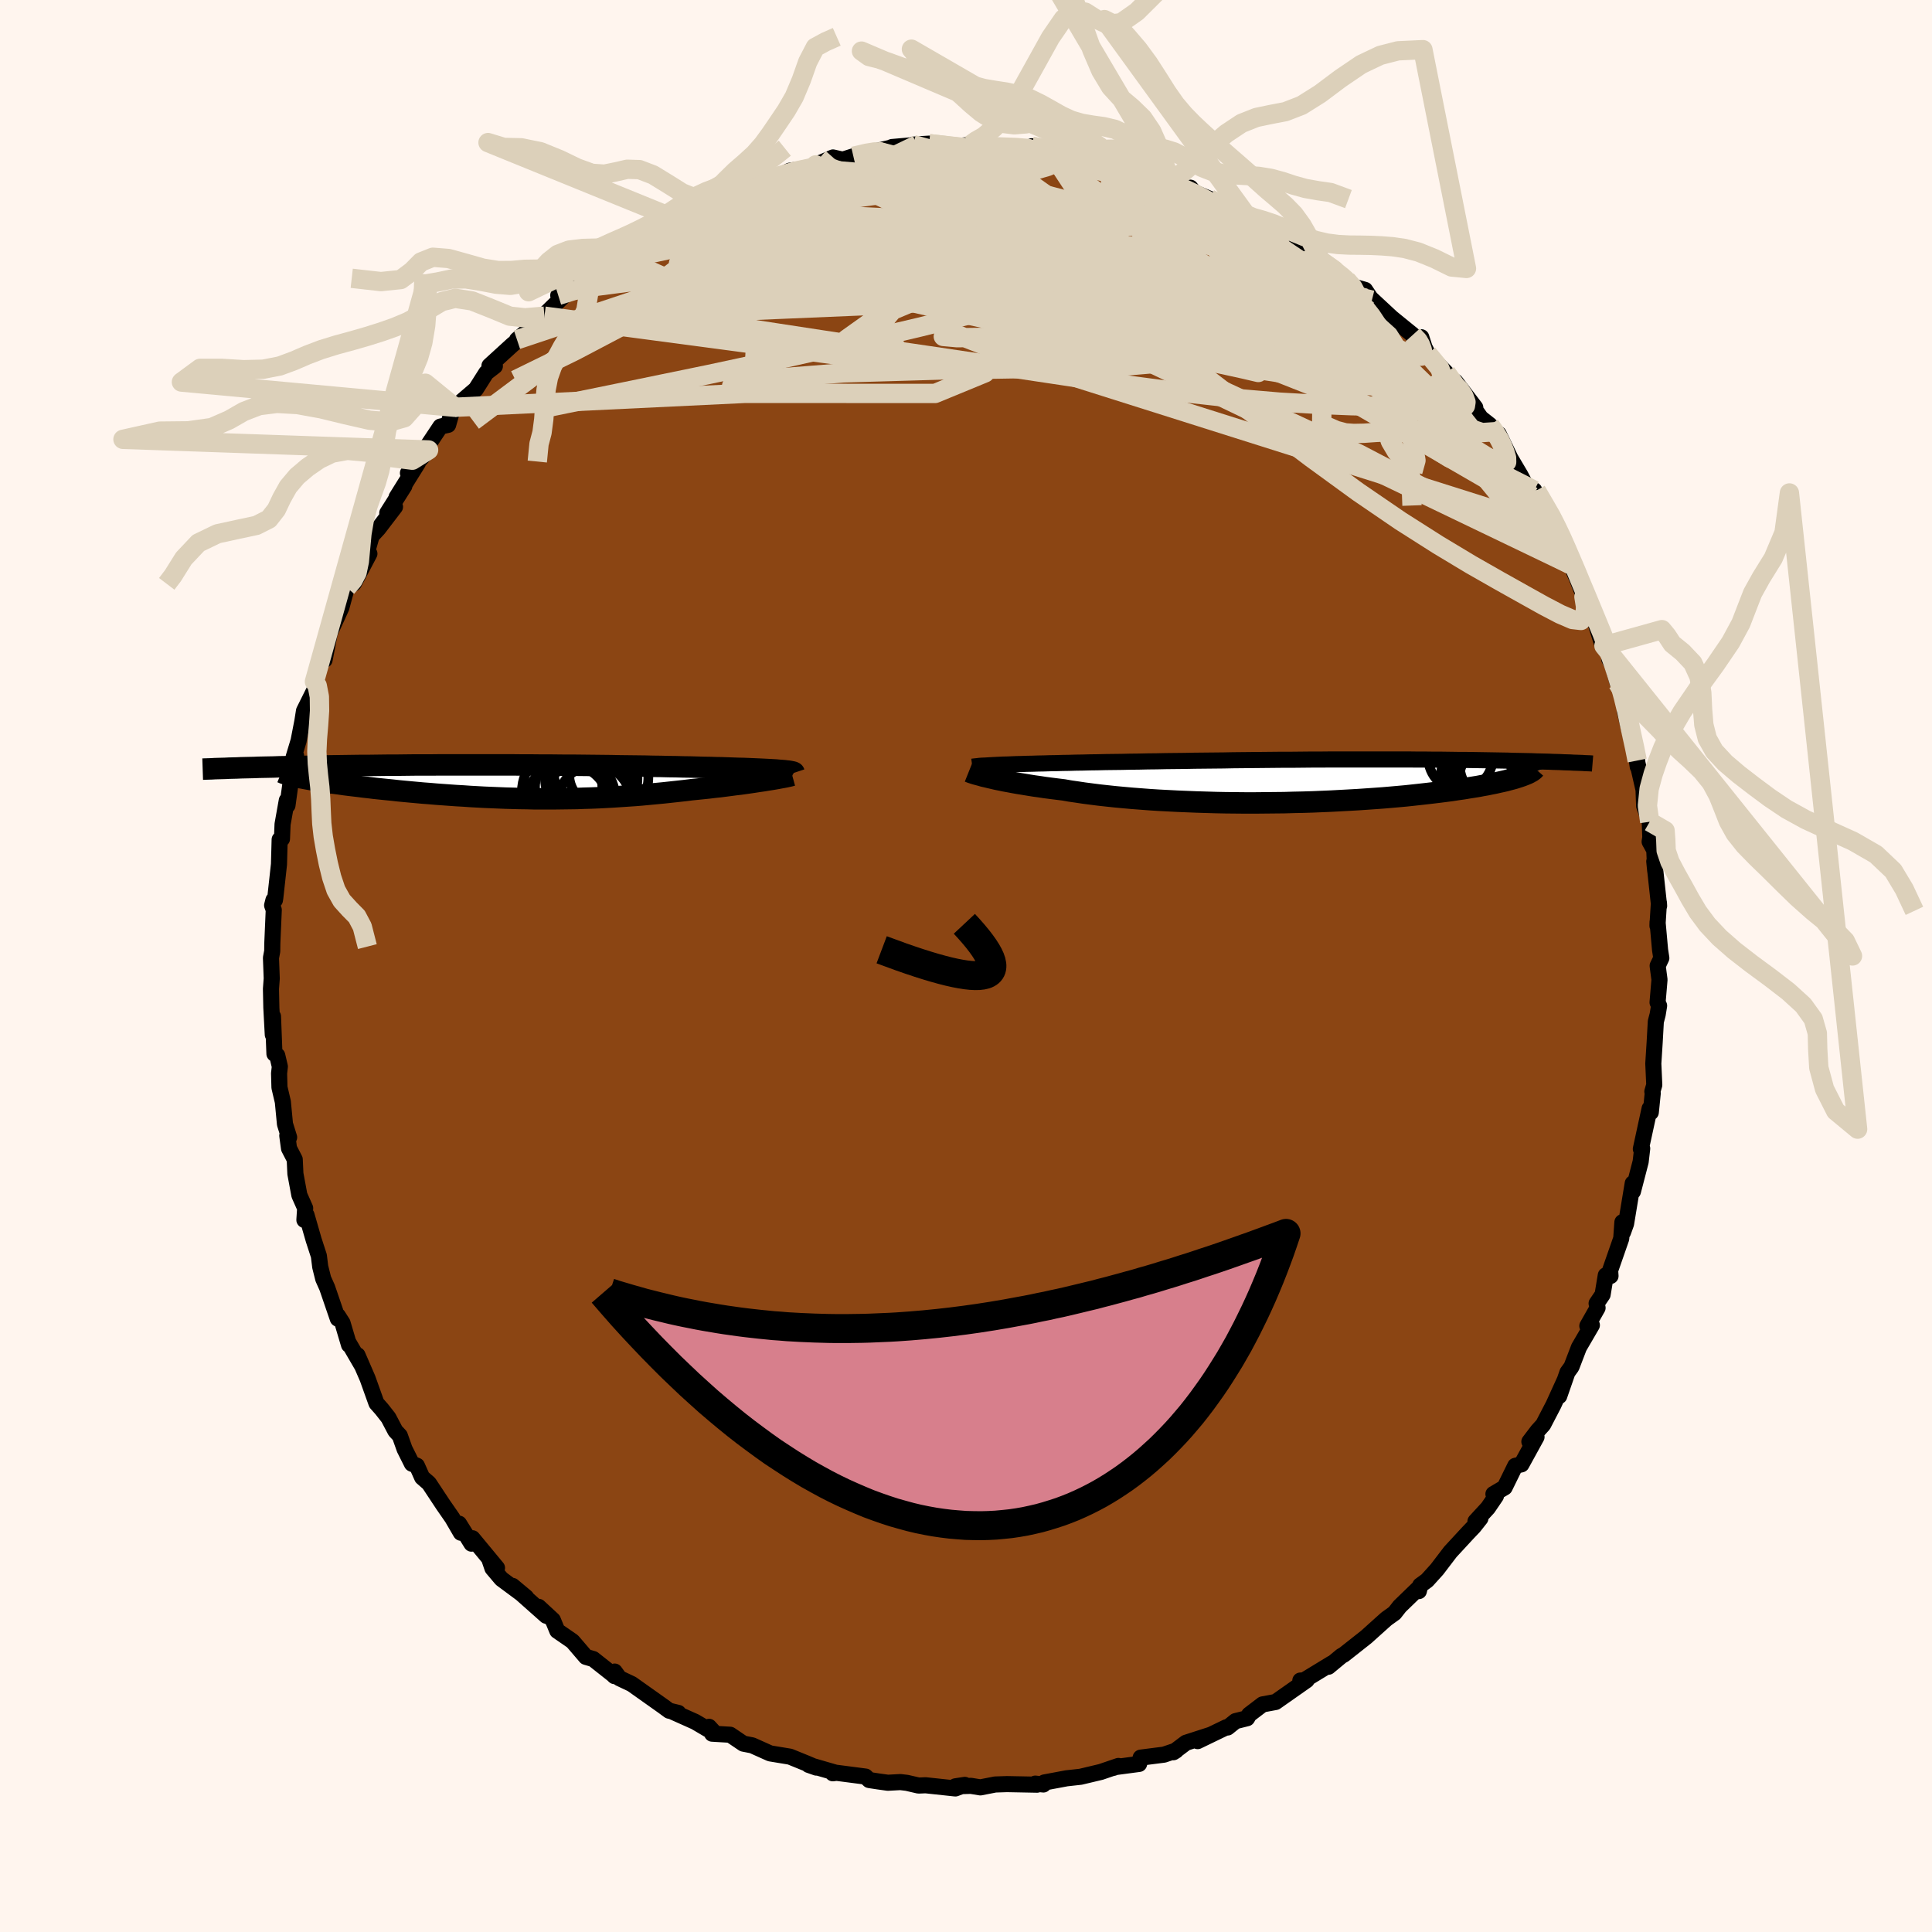 
  <svg viewBox="-100 -100 200 200" xmlns="http://www.w3.org/2000/svg" width="500" height="500" id="face-svg">
    <defs>
      <clipPath id="leftEyeClipPath">
        <polyline points="28.11,-1.17 27.79,-1.2 27.45,-1.22 27.08,-1.24 26.69,-1.26 26.28,-1.28 25.84,-1.3 25.38,-1.32 24.9,-1.34 24.4,-1.36 23.88,-1.37 23.33,-1.39 22.77,-1.41 22.19,-1.43 21.6,-1.44 20.99,-1.46 20.33,-1.47 19.64,-1.49 18.93,-1.51 18.2,-1.52 17.45,-1.54 16.67,-1.55 15.88,-1.57 15.06,-1.58 14.23,-1.6 13.38,-1.61 12.52,-1.62 11.64,-1.63 10.74,-1.65 9.84,-1.66 8.93,-1.67 8,-1.68 7.07,-1.69 6.13,-1.69 5.19,-1.7 4.24,-1.71 3.29,-1.71 2.34,-1.72 1.39,-1.72 0.44,-1.73 -0.51,-1.73 -1.45,-1.73 -2.39,-1.73 -3.32,-1.73 -4.25,-1.73 -5.17,-1.73 -6.08,-1.73 -6.98,-1.73 -7.87,-1.72 -8.75,-1.72 -9.61,-1.72 -10.47,-1.71 -11.3,-1.7 -12.13,-1.7 -12.94,-1.69 -13.73,-1.68 -14.51,-1.67 -15.27,-1.67 -16.02,-1.66 -16.75,-1.65 -17.46,-1.64 -18.16,-1.63 -18.83,-1.62 -19.49,-1.61 -20.14,-1.59 -20.76,-1.58 -21.38,-1.57 -21.97,-1.56 -22.56,-1.55 -23.12,-1.54 -23.68,-1.53 -24.22,-1.51 -24.74,-1.5 -25.25,-1.49 -25.75,-1.48 -26.23,-1.46 -26.7,-1.45 -27.15,-1.44 -27.59,-1.43 -28.02,-1.41 -21.48,-0.41 -21.19,-0.36 -20.88,-0.3 -20.55,-0.24 -20.21,-0.18 -19.85,-0.12 -19.47,-0.06 -19.08,0 -18.67,0.07 -18.24,0.13 -17.8,0.19 -17.35,0.25 -16.87,0.32 -16.39,0.38 -15.89,0.44 -15.38,0.5 -14.84,0.57 -14.3,0.63 -13.73,0.7 -13.15,0.76 -12.56,0.82 -11.95,0.88 -11.33,0.95 -10.7,1.01 -10.06,1.07 -9.4,1.13 -8.74,1.19 -8.07,1.24 -7.38,1.3 -6.69,1.35 -6,1.4 -5.29,1.45 -4.58,1.49 -3.87,1.54 -3.15,1.58 -2.42,1.62 -1.7,1.65 -0.97,1.68 -0.23,1.71 0.51,1.73 1.24,1.75 1.98,1.76 2.73,1.78 3.47,1.78 4.21,1.78 4.96,1.78 5.71,1.77 6.45,1.76 7.2,1.75 7.94,1.72 8.69,1.7 9.44,1.67 10.18,1.63 10.93,1.59 11.68,1.54 12.42,1.49 13.17,1.44 13.91,1.38 14.65,1.31 15.39,1.24 16.13,1.17 16.87,1.09 17.6,1.01 18.33,0.93 19.06,0.84 19.65,0.78 20.24,0.72 20.82,0.66 21.39,0.59 21.96,0.53 22.51,0.46 23.05,0.39 23.58,0.32 24.1,0.26 24.6,0.19 25.09,0.12 25.56,0.05 26.01,-0.02 26.44,-0.08 26.86,-0.15" />
      </clipPath>
      <clipPath id="rightEyeClipPath">
        <polyline points="-30.95,-1.69 -30.52,-1.71 -30.07,-1.72 -29.6,-1.74 -29.1,-1.76 -28.58,-1.77 -28.04,-1.79 -27.48,-1.8 -26.89,-1.82 -26.29,-1.83 -25.67,-1.85 -25.02,-1.86 -24.36,-1.88 -23.68,-1.89 -22.99,-1.91 -22.28,-1.92 -21.52,-1.94 -20.73,-1.95 -19.92,-1.97 -19.09,-1.98 -18.23,-1.99 -17.35,-2.01 -16.45,-2.02 -15.54,-2.04 -14.6,-2.05 -13.65,-2.07 -12.68,-2.08 -11.7,-2.09 -10.72,-2.11 -9.72,-2.12 -8.71,-2.13 -7.7,-2.14 -6.68,-2.16 -5.67,-2.17 -4.65,-2.18 -3.63,-2.19 -2.61,-2.2 -1.6,-2.21 -0.59,-2.21 0.41,-2.22 1.41,-2.23 2.39,-2.23 3.37,-2.24 4.33,-2.24 5.28,-2.24 6.21,-2.24 7.14,-2.24 8.04,-2.24 8.93,-2.24 9.8,-2.24 10.66,-2.24 11.5,-2.24 12.31,-2.23 13.11,-2.23 13.89,-2.22 14.65,-2.22 15.39,-2.21 16.11,-2.2 16.81,-2.19 17.49,-2.19 18.15,-2.18 18.79,-2.17 19.41,-2.16 20.01,-2.15 20.6,-2.14 21.16,-2.13 21.72,-2.12 22.25,-2.1 22.77,-2.09 23.28,-2.08 23.77,-2.07 24.24,-2.06 24.7,-2.04 25.15,-2.03 25.58,-2.02 26,-2.01 26.4,-1.99 26.79,-1.98 27.16,-1.97 27.53,-1.95 23.21,-0.54 22.98,-0.46 22.73,-0.38 22.45,-0.29 22.16,-0.21 21.85,-0.13 21.52,-0.04 21.17,0.04 20.8,0.12 20.41,0.21 20,0.29 19.57,0.38 19.11,0.46 18.64,0.55 18.14,0.63 17.63,0.71 17.09,0.8 16.52,0.88 15.94,0.97 15.33,1.05 14.7,1.13 14.04,1.21 13.36,1.29 12.65,1.37 11.92,1.45 11.17,1.53 10.4,1.6 9.6,1.67 8.78,1.74 7.94,1.8 7.08,1.86 6.2,1.92 5.3,1.97 4.38,2.02 3.45,2.07 2.5,2.11 1.54,2.15 0.57,2.18 -0.41,2.2 -1.41,2.23 -2.41,2.24 -3.42,2.25 -4.43,2.26 -5.44,2.26 -6.46,2.25 -7.47,2.24 -8.48,2.22 -9.49,2.19 -10.49,2.16 -11.49,2.12 -12.47,2.08 -13.44,2.03 -14.4,1.98 -15.34,1.92 -16.26,1.85 -17.17,1.78 -18.06,1.7 -18.92,1.62 -19.76,1.53 -20.58,1.44 -21.36,1.34 -22.13,1.24 -22.86,1.13 -23.56,1.03 -24.24,0.91 -24.89,0.83 -25.53,0.75 -26.15,0.67 -26.74,0.58 -27.32,0.5 -27.88,0.41 -28.42,0.32 -28.93,0.24 -29.43,0.15 -29.9,0.06 -30.35,-0.02 -30.78,-0.11 -31.18,-0.19 -31.56,-0.28 -31.91,-0.36" />
      </clipPath>
      <filter id="fuzzy">
        <feTurbulence id="turbulence" baseFrequency="0.05" numOctaves="3" type="noise" result="noise" />
        <feDisplacementMap in="SourceGraphic" in2="noise" scale="2" />
      </filter>
      <linearGradient id="rainbowGradient" x1="0%" y1="0%" x2="100%" y2="0%">
        <stop offset="0%" style="stop-color: rgb(220, 208, 186); stop-opacity: 1" />
        <stop offset="50%" style="stop-color: rgb(230, 230, 250); stop-opacity: 1" />
        <stop offset="100%" style="stop-color: rgb(255, 127, 80); stop-opacity: 1" />
      </linearGradient>
    </defs>
    <rect x="-100" y="-100" width="100%" height="100%" fill="rgb(255, 245, 238)" />
    <polyline id="faceContour" points="71.6,-0.02 71.79,1.42 71.59,3.77 71.75,4.11 71.6,5.03 71.41,5.75 71.29,7.9 71.15,10.1 71.25,12.31 71.05,13 71.09,13.18 70.89,15.15 70.77,14.75 70.42,16.36 69.86,18.94 70,18.89 69.84,20.26 69.04,23.34 69.02,22.5 68.33,26.68 68.01,27.57 67.95,26.52 67.83,28.21 66.68,31.51 66.72,32.09 66.23,32.02 65.9,34.02 65.28,34.93 65.38,35.39 64.32,37.26 64.79,37.18 63.45,39.48 62.68,41.49 62.26,42.07 61.41,44.52 61.97,42.89 60.82,45.42 59.75,47.48 59.18,48.11 58.32,49.24 59.06,48.75 57.5,51.59 56.86,51.74 55.76,53.98 54.6,54.66 54.86,54.87 54.03,56.09 52.74,57.49 53.25,57.18 52.57,58.04 51.95,58.69 50.14,60.65 48.76,62.46 47.73,63.6 47.02,64.12 46.88,64.71 46.8,64.45 44.9,66.29 44.36,66.98 43.55,67.56 43.42,67.67 41.44,69.45 39.11,71.29 38.87,71.42 37.52,72.54 37.93,72.19 37.86,72.2 34.89,74.01 34.61,73.97 35.27,73.93 32.05,76.19 30.7,76.44 29.31,77.5 29.1,77.87 27.9,78.17 27.08,78.83 26.94,78.81 23.98,80.24 25.31,79.59 22.77,80.41 21.47,81.39 21.74,81.22 20.5,81.64 18.08,81.95 17.92,82.6 15.44,82.93 15.26,83.01 15.78,82.81 15.19,83.01 13.96,83.43 11.86,83.93 10.41,84.09 8.11,84.52 8.01,84.73 7.17,84.64 7.36,84.75 4.24,84.69 3.02,84.73 1.49,85.03 0.51,84.87 -1.1,84.92 -0.12,84.77 -1.1,85.14 -4.18,84.81 -4.91,84.84 -6.12,84.56 -6.79,84.48 -8.09,84.55 -9.1,84.41 -10.02,84.27 -10.4,83.91 -13.4,83.52 -13.79,83.57 -13.53,83.5 -16.29,82.7 -15.49,82.98 -16.4,82.59 -18.22,81.85 -20.28,81.51 -22.13,80.68 -23.05,80.5 -23.45,80.23 -24.41,79.58 -26.28,79.47 -26.6,78.76 -25.95,79.47 -28.04,78.24 -30.32,77.22 -29.78,77.32 -30.73,77.09 -31.37,76.62 -34.6,74.33 -35.87,73.73 -36.37,73.04 -36.39,73.51 -36.54,73.36 -38.59,71.74 -39.35,71.52 -40.42,70.27 -40.74,69.9 -42.31,68.82 -42.77,67.7 -44.24,66.34 -43.46,67.26 -46.94,64.17 -45.54,65.34 -48.09,63.45 -49.02,62.35 -49.37,61.33 -48.55,62.31 -51.09,59.24 -51.19,59.8 -52.48,57.73 -52.29,58.67 -53.18,57.14 -54.13,55.77 -55.59,53.56 -56.3,52.94 -56.84,51.73 -57.36,51.52 -58.12,50 -58.61,48.62 -59.07,48.13 -59.79,46.76 -60.49,45.87 -61.03,45.26 -61.95,42.69 -62.99,40.29 -62.5,41.42 -63.91,39 -63.87,39.22 -64.54,36.96 -65.02,36.21 -65.03,36.51 -66.13,33.3 -66.54,32.38 -66.85,31.14 -66.99,30.01 -67.53,28.35 -68.27,25.78 -68.49,26.29 -68.41,25.07 -69.01,23.72 -69.42,21.51 -69.49,20.02 -70.08,18.88 -70.26,17.56 -70.07,17.74 -70.5,16.36 -70.72,14.06 -71.07,12.57 -71.11,11.12 -71.03,10.41 -71.3,9.26 -71.59,9.09 -71.74,5.22 -71.76,7.11 -71.91,4.31 -71.95,2.37 -71.87,1.29 -71.95,-0.84 -71.82,-1.53 -71.81,-2.33 -71.66,-5.81 -71.83,-6.28 -71.69,-6.83 -71.54,-6.82 -71.5,-7.07 -71.12,-10.53 -71.05,-13.09 -70.81,-13.16 -70.75,-14.67 -70.31,-17.14 -70.24,-16.63 -69.9,-19.1 -69.86,-20.46 -69.35,-21.76 -69.6,-21.63 -69.09,-23.32 -68.7,-25.33 -68.53,-26.41 -67.25,-28.98 -67.45,-29.48 -67.45,-29.44 -67.08,-30.87 -66.49,-31.79 -66.4,-31.69 -65.87,-34.46 -64.66,-37.11 -64.36,-38.22 -64.1,-39.18 -63.13,-40.27 -63.38,-39.6 -61.76,-42.68 -62.3,-41.81 -61.53,-44.52 -60.83,-45.28 -59.11,-47.53 -59.91,-46.89 -58.14,-49.69 -58.95,-48.52 -56.74,-52.06 -57.77,-51.03 -55.63,-53.42 -56.77,-52.3 -54.41,-55.84 -53.61,-56.02 -53.08,-57.88 -52.92,-57.84 -52.21,-58.45 -50.74,-59.71 -49.66,-61.41 -48.77,-62.1 -49.33,-62.14 -46.92,-64.34 -45.95,-65.1 -46.48,-64.83 -45.33,-65.8 -43.64,-67.27 -44.05,-67.01 -41.57,-69.43 -42.21,-69.42 -40.69,-70.09 -40.2,-70.41 -38.38,-71.41 -37.59,-72.93 -36.22,-73.26 -34.61,-74.59 -35.58,-74.22 -34.54,-74.88 -32.67,-75.72 -30.82,-76.59 -31.09,-76.38 -28.98,-77.69 -30.19,-77.39 -26.7,-78.94 -27.49,-78.56 -25.86,-79.61 -23.55,-80.43 -23.7,-80.2 -21.22,-81.32 -20.52,-81.61 -18.61,-81.91 -19.97,-81.48 -18.24,-82.33 -15.8,-82.68 -14.98,-82.94 -15.56,-82.93 -13.77,-83.7 -12.76,-83.47 -11.66,-83.82 -9.64,-84.33 -9.25,-84.37 -7.87,-84.69 -7.66,-84.78 -5.06,-85.01 -5.47,-85.03 -3.81,-85.13 -0.67,-84.81 -1.84,-84.77 0.48,-85.02 1.04,-84.81 1.14,-84.91 3.92,-84.82 2.7,-84.82 6.52,-84.63 6.82,-84.86 8.59,-84.56 9.52,-84.17 9.68,-84.42 10.31,-83.97 12.25,-83.79 14.19,-83.11 14.17,-83.27 14.63,-83.48 18.21,-82.09 18.7,-82.14 18.17,-82.32 21.18,-81.17 20.4,-81.67 22.75,-80.52 23.23,-80.57 23.62,-80.09 25.21,-79.42 26.14,-78.97 27.06,-78.56 28.97,-77.8 29.22,-77.38 31.42,-76.79 31.16,-76.38 32.37,-75.69 34.86,-74.18 34.03,-74.9 36.62,-73.45 36.44,-73.23 39.01,-71.39 38.12,-72.05 39.38,-71.03 40.07,-70.34 41.31,-69.99 42.02,-68.93 41.54,-69.45 44.06,-67.11 46.25,-65.33 46.48,-64.79 47.13,-65.09 47.47,-64.03 47.8,-63.38 49.71,-61.41 50.57,-60.09 50.67,-60.49 52.72,-57.81 52.41,-57.99 53.3,-56.73 54.24,-55.99 54.77,-55.31 55.92,-53.45 55.14,-55.08 56.35,-52.57 57.37,-50.85 58.53,-48.66 58.83,-49.24 58.52,-48.78 59.43,-47.18 60.64,-45.34 60.39,-45.72 61.53,-44 61.78,-42.95 62.64,-41.52 63.29,-40.01 64.11,-37.9 63.48,-39.64 64.65,-37.14 65.85,-33.35 66.04,-33.15 66.82,-31.72 66.59,-31.77 66.93,-31.15 67.45,-29.3 67.95,-28.7 68.5,-26.13 68.19,-26.39 69.45,-21.28 69.48,-21.27 69.54,-20.63 69.44,-21.3 70.14,-18.24 70.2,-16.56 70.78,-14.93 70.84,-13.31 70.77,-12.87 71.25,-12 71.35,-9.83 71.25,-10.83 71.75,-6.22 71.73,-6.55 71.58,-4.16 71.59,-4.55 71.85,-1.66 71.98,-0.82 71.6,-0.02 71.79,1.42" fill="rgb(139, 69, 19)" stroke="black" stroke-width="1.667" stroke-linejoin="round" filter="url(#fuzzy)" />
    <g transform="translate(34.35 -19.14)">
      <polyline id="rightCountour" points="-30.95,-1.69 -30.52,-1.71 -30.07,-1.72 -29.6,-1.74 -29.1,-1.76 -28.58,-1.77 -28.04,-1.79 -27.48,-1.8 -26.89,-1.82 -26.29,-1.83 -25.67,-1.85 -25.02,-1.86 -24.36,-1.88 -23.68,-1.89 -22.99,-1.91 -22.28,-1.92 -21.52,-1.94 -20.73,-1.95 -19.92,-1.97 -19.09,-1.98 -18.23,-1.99 -17.35,-2.01 -16.45,-2.02 -15.54,-2.04 -14.6,-2.05 -13.65,-2.07 -12.68,-2.08 -11.7,-2.09 -10.72,-2.11 -9.72,-2.12 -8.71,-2.13 -7.7,-2.14 -6.68,-2.16 -5.67,-2.17 -4.65,-2.18 -3.63,-2.19 -2.61,-2.2 -1.6,-2.21 -0.59,-2.21 0.41,-2.22 1.41,-2.23 2.39,-2.23 3.37,-2.24 4.33,-2.24 5.28,-2.24 6.21,-2.24 7.14,-2.24 8.04,-2.24 8.93,-2.24 9.8,-2.24 10.66,-2.24 11.5,-2.24 12.31,-2.23 13.11,-2.23 13.89,-2.22 14.65,-2.22 15.39,-2.21 16.11,-2.2 16.81,-2.19 17.49,-2.19 18.15,-2.18 18.79,-2.17 19.41,-2.16 20.01,-2.15 20.6,-2.14 21.16,-2.13 21.72,-2.12 22.25,-2.1 22.77,-2.09 23.28,-2.08 23.77,-2.07 24.24,-2.06 24.7,-2.04 25.15,-2.03 25.58,-2.02 26,-2.01 26.4,-1.99 26.79,-1.98 27.16,-1.97 27.53,-1.95 23.21,-0.54 22.98,-0.46 22.73,-0.38 22.45,-0.29 22.16,-0.21 21.85,-0.13 21.52,-0.04 21.17,0.04 20.8,0.12 20.41,0.21 20,0.29 19.57,0.38 19.11,0.46 18.64,0.55 18.14,0.63 17.63,0.71 17.09,0.8 16.52,0.88 15.94,0.97 15.33,1.05 14.7,1.13 14.04,1.21 13.36,1.29 12.65,1.37 11.92,1.45 11.17,1.53 10.4,1.6 9.6,1.67 8.78,1.74 7.94,1.8 7.08,1.86 6.2,1.92 5.3,1.97 4.38,2.02 3.45,2.07 2.5,2.11 1.54,2.15 0.57,2.18 -0.41,2.2 -1.41,2.23 -2.41,2.24 -3.42,2.25 -4.43,2.26 -5.44,2.26 -6.46,2.25 -7.47,2.24 -8.48,2.22 -9.49,2.19 -10.49,2.16 -11.49,2.12 -12.47,2.08 -13.44,2.03 -14.4,1.98 -15.34,1.92 -16.26,1.85 -17.17,1.78 -18.06,1.7 -18.92,1.62 -19.76,1.53 -20.58,1.44 -21.36,1.34 -22.13,1.24 -22.86,1.13 -23.56,1.03 -24.24,0.91 -24.89,0.83 -25.53,0.75 -26.15,0.67 -26.74,0.58 -27.32,0.5 -27.88,0.41 -28.42,0.32 -28.93,0.24 -29.43,0.15 -29.9,0.06 -30.35,-0.02 -30.78,-0.11 -31.18,-0.19 -31.56,-0.28 -31.91,-0.36" fill="white" stroke="white" stroke-width="0" stroke-linejoin="round" filter="url(#fuzzy)" />
    </g>
    <g transform="translate(-47.46 -19.09)">
      <polyline id="leftCountour" points="28.11,-1.17 27.79,-1.2 27.45,-1.22 27.08,-1.24 26.69,-1.26 26.28,-1.28 25.84,-1.3 25.38,-1.32 24.9,-1.34 24.4,-1.36 23.88,-1.37 23.33,-1.39 22.77,-1.41 22.19,-1.43 21.6,-1.44 20.99,-1.46 20.33,-1.47 19.64,-1.49 18.93,-1.51 18.2,-1.52 17.45,-1.54 16.67,-1.55 15.88,-1.57 15.06,-1.58 14.23,-1.6 13.38,-1.61 12.52,-1.62 11.64,-1.63 10.74,-1.65 9.84,-1.66 8.93,-1.67 8,-1.68 7.07,-1.69 6.13,-1.69 5.19,-1.7 4.24,-1.71 3.29,-1.71 2.34,-1.72 1.39,-1.72 0.44,-1.73 -0.51,-1.73 -1.45,-1.73 -2.39,-1.73 -3.32,-1.73 -4.25,-1.73 -5.17,-1.73 -6.08,-1.73 -6.98,-1.73 -7.87,-1.72 -8.75,-1.72 -9.61,-1.72 -10.47,-1.71 -11.3,-1.7 -12.13,-1.7 -12.94,-1.69 -13.73,-1.68 -14.51,-1.67 -15.27,-1.67 -16.02,-1.66 -16.75,-1.65 -17.46,-1.64 -18.16,-1.63 -18.83,-1.62 -19.49,-1.61 -20.14,-1.59 -20.76,-1.58 -21.38,-1.57 -21.97,-1.56 -22.56,-1.55 -23.12,-1.54 -23.68,-1.53 -24.22,-1.51 -24.74,-1.5 -25.25,-1.49 -25.75,-1.48 -26.23,-1.46 -26.7,-1.45 -27.15,-1.44 -27.59,-1.43 -28.02,-1.41 -21.48,-0.41 -21.19,-0.36 -20.88,-0.3 -20.55,-0.24 -20.21,-0.18 -19.85,-0.12 -19.47,-0.06 -19.08,0 -18.67,0.07 -18.24,0.13 -17.8,0.19 -17.35,0.25 -16.87,0.32 -16.39,0.38 -15.89,0.44 -15.38,0.5 -14.84,0.57 -14.3,0.63 -13.73,0.7 -13.15,0.76 -12.56,0.82 -11.95,0.88 -11.33,0.95 -10.7,1.01 -10.06,1.07 -9.4,1.13 -8.74,1.19 -8.07,1.24 -7.38,1.3 -6.69,1.35 -6,1.4 -5.29,1.45 -4.58,1.49 -3.87,1.54 -3.15,1.58 -2.42,1.62 -1.7,1.65 -0.97,1.68 -0.23,1.71 0.51,1.73 1.24,1.75 1.98,1.76 2.73,1.78 3.47,1.78 4.21,1.78 4.96,1.78 5.71,1.77 6.45,1.76 7.2,1.75 7.94,1.72 8.69,1.7 9.44,1.67 10.18,1.63 10.93,1.59 11.68,1.54 12.42,1.49 13.17,1.44 13.91,1.38 14.65,1.31 15.39,1.24 16.13,1.17 16.87,1.09 17.6,1.01 18.33,0.93 19.06,0.84 19.65,0.78 20.24,0.72 20.82,0.66 21.39,0.59 21.96,0.53 22.51,0.46 23.05,0.39 23.58,0.32 24.1,0.26 24.6,0.19 25.09,0.12 25.56,0.05 26.01,-0.02 26.44,-0.08 26.86,-0.15" fill="white" stroke="white" stroke-width="0" stroke-linejoin="round" filter="url(#fuzzy)" />
    </g>
    <g transform="translate(34.35 -19.14)">
      <polyline id="rightUpper" points="-33.69,-1.49 -33.55,-1.51 -33.37,-1.53 -33.17,-1.55 -32.93,-1.58 -32.67,-1.6 -32.38,-1.61 -32.06,-1.63 -31.72,-1.65 -31.34,-1.67 -30.95,-1.69 -30.52,-1.71 -30.07,-1.72 -29.6,-1.74 -29.1,-1.76 -28.58,-1.77 -28.04,-1.79 -27.48,-1.8 -26.89,-1.82 -26.29,-1.83 -25.67,-1.85 -25.02,-1.86 -24.36,-1.88 -23.68,-1.89 -22.99,-1.91 -22.28,-1.92 -21.52,-1.94 -20.73,-1.95 -19.92,-1.97 -19.09,-1.98 -18.23,-1.99 -17.35,-2.01 -16.45,-2.02 -15.54,-2.04 -14.6,-2.05 -13.65,-2.07 -12.68,-2.08 -11.7,-2.09 -10.72,-2.11 -9.72,-2.12 -8.71,-2.13 -7.7,-2.14 -6.68,-2.16 -5.67,-2.17 -4.65,-2.18 -3.63,-2.19 -2.61,-2.2 -1.6,-2.21 -0.59,-2.21 0.41,-2.22 1.41,-2.23 2.39,-2.23 3.37,-2.24 4.33,-2.24 5.28,-2.24 6.21,-2.24 7.14,-2.24 8.04,-2.24 8.93,-2.24 9.8,-2.24 10.66,-2.24 11.5,-2.24 12.31,-2.23 13.11,-2.23 13.89,-2.22 14.65,-2.22 15.39,-2.21 16.11,-2.2 16.81,-2.19 17.49,-2.19 18.15,-2.18 18.79,-2.17 19.41,-2.16 20.01,-2.15 20.6,-2.14 21.16,-2.13 21.72,-2.12 22.25,-2.1 22.77,-2.09 23.28,-2.08 23.77,-2.07 24.24,-2.06 24.7,-2.04 25.15,-2.03 25.58,-2.02 26,-2.01 26.4,-1.99 26.79,-1.98 27.16,-1.97 27.53,-1.95 27.88,-1.94 28.22,-1.93 28.54,-1.91 28.86,-1.9 29.16,-1.89 29.45,-1.88 29.73,-1.86 30,-1.85 30.26,-1.84 30.51,-1.82" fill="none" stroke="black" stroke-width="1.667" stroke-linejoin="round" filter="url(#fuzzy)" />
      <polyline id="rightLower" points="-34.06,-0.98 -33.96,-0.94 -33.84,-0.89 -33.69,-0.84 -33.51,-0.78 -33.31,-0.72 -33.08,-0.66 -32.82,-0.59 -32.55,-0.51 -32.24,-0.44 -31.91,-0.36 -31.56,-0.28 -31.18,-0.19 -30.78,-0.11 -30.35,-0.02 -29.9,0.06 -29.43,0.15 -28.93,0.24 -28.42,0.32 -27.88,0.41 -27.32,0.5 -26.74,0.58 -26.15,0.67 -25.53,0.75 -24.89,0.83 -24.24,0.91 -23.56,1.03 -22.86,1.13 -22.13,1.24 -21.36,1.34 -20.58,1.44 -19.76,1.53 -18.92,1.62 -18.06,1.7 -17.17,1.78 -16.26,1.85 -15.34,1.92 -14.4,1.98 -13.44,2.03 -12.47,2.08 -11.49,2.12 -10.49,2.16 -9.49,2.19 -8.48,2.22 -7.47,2.24 -6.46,2.25 -5.44,2.26 -4.43,2.26 -3.42,2.25 -2.41,2.24 -1.41,2.23 -0.41,2.2 0.57,2.18 1.54,2.15 2.5,2.11 3.45,2.07 4.38,2.02 5.3,1.97 6.2,1.92 7.08,1.86 7.94,1.8 8.78,1.74 9.6,1.67 10.4,1.6 11.17,1.53 11.92,1.45 12.65,1.37 13.36,1.29 14.04,1.21 14.7,1.13 15.33,1.05 15.94,0.97 16.52,0.88 17.09,0.8 17.63,0.71 18.14,0.63 18.64,0.55 19.11,0.46 19.57,0.38 20,0.29 20.41,0.21 20.8,0.12 21.17,0.04 21.52,-0.04 21.85,-0.13 22.16,-0.21 22.45,-0.29 22.73,-0.38 22.98,-0.46 23.21,-0.54 23.42,-0.62 23.62,-0.7 23.79,-0.77 23.95,-0.85 24.09,-0.93 24.22,-1 24.33,-1.08 24.42,-1.15 24.49,-1.22 24.56,-1.3" fill="none" stroke="black" stroke-width="2.222" stroke-linejoin="round" filter="url(#fuzzy)" />
      <circle r="3.346" cx="20.122" cy="-1.56" stroke="black" fill="none" stroke-width="1.0" filter="url(#fuzzy)" clip-path="url(#rightEyeClipPath)" /><circle r="4.28" cx="19.677" cy="-2.355" stroke="black" fill="none" stroke-width="1.0" filter="url(#fuzzy)" clip-path="url(#rightEyeClipPath)" /><circle r="3.94" cx="19.817" cy="-2.725" stroke="black" fill="none" stroke-width="1.0" filter="url(#fuzzy)" clip-path="url(#rightEyeClipPath)" /><circle r="4.038" cx="19.937" cy="0.655" stroke="black" fill="none" stroke-width="1.0" filter="url(#fuzzy)" clip-path="url(#rightEyeClipPath)" /><circle r="4.24" cx="19.402" cy="-0.455" stroke="black" fill="none" stroke-width="1.0" filter="url(#fuzzy)" clip-path="url(#rightEyeClipPath)" /><circle r="3.726" cx="18.512" cy="-0.395" stroke="black" fill="none" stroke-width="1.0" filter="url(#fuzzy)" clip-path="url(#rightEyeClipPath)" /><circle r="3.336" cx="16.842" cy="-2.415" stroke="black" fill="none" stroke-width="1.0" filter="url(#fuzzy)" clip-path="url(#rightEyeClipPath)" /><circle r="3.092" cx="19.432" cy="-0.81" stroke="black" fill="none" stroke-width="1.0" filter="url(#fuzzy)" clip-path="url(#rightEyeClipPath)" /><circle r="4.934" cx="20.087" cy="-0.97" stroke="black" fill="none" stroke-width="1.0" filter="url(#fuzzy)" clip-path="url(#rightEyeClipPath)" /><circle r="3.138" cx="19.882" cy="-0.42" stroke="black" fill="none" stroke-width="1.0" filter="url(#fuzzy)" clip-path="url(#rightEyeClipPath)" />
      </g>
    <g transform="translate(-47.46 -19.09)">
      <polyline id="leftUpper" points="29.67,-0.91 29.66,-0.94 29.61,-0.97 29.53,-1 29.41,-1.02 29.27,-1.05 29.09,-1.08 28.89,-1.1 28.66,-1.13 28.4,-1.15 28.11,-1.17 27.79,-1.2 27.45,-1.22 27.08,-1.24 26.69,-1.26 26.28,-1.28 25.84,-1.3 25.38,-1.32 24.9,-1.34 24.4,-1.36 23.88,-1.37 23.33,-1.39 22.77,-1.41 22.19,-1.43 21.6,-1.44 20.99,-1.46 20.33,-1.47 19.64,-1.49 18.93,-1.51 18.2,-1.52 17.45,-1.54 16.67,-1.55 15.88,-1.57 15.06,-1.58 14.23,-1.6 13.38,-1.61 12.52,-1.62 11.64,-1.63 10.74,-1.65 9.84,-1.66 8.93,-1.67 8,-1.68 7.07,-1.69 6.13,-1.69 5.19,-1.7 4.24,-1.71 3.29,-1.71 2.34,-1.72 1.39,-1.72 0.44,-1.73 -0.51,-1.73 -1.45,-1.73 -2.39,-1.73 -3.32,-1.73 -4.25,-1.73 -5.17,-1.73 -6.08,-1.73 -6.98,-1.73 -7.87,-1.72 -8.75,-1.72 -9.61,-1.72 -10.47,-1.71 -11.3,-1.7 -12.13,-1.7 -12.94,-1.69 -13.73,-1.68 -14.51,-1.67 -15.27,-1.67 -16.02,-1.66 -16.75,-1.65 -17.46,-1.64 -18.16,-1.63 -18.83,-1.62 -19.49,-1.61 -20.14,-1.59 -20.76,-1.58 -21.38,-1.57 -21.97,-1.56 -22.56,-1.55 -23.12,-1.54 -23.68,-1.53 -24.22,-1.51 -24.74,-1.5 -25.25,-1.49 -25.75,-1.48 -26.23,-1.46 -26.7,-1.45 -27.15,-1.44 -27.59,-1.43 -28.02,-1.41 -28.43,-1.4 -28.83,-1.39 -29.22,-1.37 -29.59,-1.36 -29.95,-1.35 -30.3,-1.34 -30.63,-1.32 -30.95,-1.31 -31.26,-1.3 -31.56,-1.29" fill="none" stroke="black" stroke-width="2.222" stroke-linejoin="round" filter="url(#fuzzy)" />
      <polyline id="leftLower" points="29.47,-0.65 29.36,-0.62 29.21,-0.58 29.03,-0.54 28.81,-0.49 28.55,-0.44 28.27,-0.39 27.95,-0.33 27.61,-0.27 27.25,-0.21 26.86,-0.15 26.44,-0.08 26.01,-0.02 25.56,0.05 25.09,0.12 24.6,0.19 24.1,0.26 23.58,0.32 23.05,0.39 22.51,0.46 21.96,0.53 21.39,0.59 20.82,0.66 20.24,0.72 19.65,0.78 19.06,0.84 18.33,0.93 17.6,1.01 16.87,1.09 16.13,1.17 15.39,1.24 14.65,1.31 13.91,1.38 13.17,1.44 12.42,1.49 11.68,1.54 10.93,1.59 10.18,1.63 9.44,1.67 8.69,1.7 7.94,1.72 7.2,1.75 6.45,1.76 5.71,1.77 4.96,1.78 4.21,1.78 3.47,1.78 2.73,1.78 1.98,1.76 1.24,1.75 0.51,1.73 -0.23,1.71 -0.97,1.68 -1.7,1.65 -2.42,1.62 -3.15,1.58 -3.87,1.54 -4.58,1.49 -5.29,1.45 -6,1.4 -6.69,1.35 -7.38,1.3 -8.07,1.24 -8.74,1.19 -9.4,1.13 -10.06,1.07 -10.7,1.01 -11.33,0.95 -11.95,0.88 -12.56,0.82 -13.15,0.76 -13.73,0.7 -14.3,0.63 -14.84,0.57 -15.38,0.5 -15.89,0.44 -16.39,0.38 -16.87,0.32 -17.35,0.25 -17.8,0.19 -18.24,0.13 -18.67,0.07 -19.08,0 -19.47,-0.06 -19.85,-0.12 -20.21,-0.18 -20.55,-0.24 -20.88,-0.3 -21.19,-0.36 -21.48,-0.41 -21.75,-0.47 -22,-0.53 -22.24,-0.58 -22.46,-0.64 -22.66,-0.69 -22.84,-0.75 -23.01,-0.8 -23.15,-0.85 -23.28,-0.91 -23.4,-0.96" fill="none" stroke="black" stroke-width="2.222" stroke-linejoin="round" filter="url(#fuzzy)" />
      <circle r="4.412" cx="6.157" cy="2.567" stroke="black" fill="none" stroke-width="1.0" filter="url(#fuzzy)" clip-path="url(#leftEyeClipPath)" /><circle r="3.482" cx="7.627" cy="1.412" stroke="black" fill="none" stroke-width="1.0" filter="url(#fuzzy)" clip-path="url(#leftEyeClipPath)" /><circle r="4.78" cx="8.667" cy="-0.328" stroke="black" fill="none" stroke-width="1.0" filter="url(#fuzzy)" clip-path="url(#leftEyeClipPath)" /><circle r="4.278" cx="9.032" cy="-1.168" stroke="black" fill="none" stroke-width="1.0" filter="url(#fuzzy)" clip-path="url(#leftEyeClipPath)" /><circle r="4.632" cx="6.117" cy="1.052" stroke="black" fill="none" stroke-width="1.0" filter="url(#fuzzy)" clip-path="url(#leftEyeClipPath)" /><circle r="3.474" cx="7.487" cy="1.332" stroke="black" fill="none" stroke-width="1.0" filter="url(#fuzzy)" clip-path="url(#leftEyeClipPath)" /><circle r="4.98" cx="9.597" cy="-0.473" stroke="black" fill="none" stroke-width="1.0" filter="url(#fuzzy)" clip-path="url(#leftEyeClipPath)" /><circle r="3.486" cx="6.327" cy="0.602" stroke="black" fill="none" stroke-width="1.0" filter="url(#fuzzy)" clip-path="url(#leftEyeClipPath)" /><circle r="3.74" cx="9.022" cy="2.022" stroke="black" fill="none" stroke-width="1.0" filter="url(#fuzzy)" clip-path="url(#leftEyeClipPath)" /><circle r="3.262" cx="9.642" cy="-0.743" stroke="black" fill="none" stroke-width="1.0" filter="url(#fuzzy)" clip-path="url(#leftEyeClipPath)" />
    </g>
    <g id="hairs">
      <polyline points="49.71,-61.41 50.34,-60.55 50.82,-59.88 51.12,-59.27 51.18,-58.82 50.98,-58.55 50.5,-58.48 49.71,-58.6 48.61,-58.88 47.2,-59.33 45.45,-59.93 43.33,-60.73 40.8,-61.77 37.81,-63.1 34.35,-64.74 30.43,-66.68 26.08,-68.91 21.3,-71.44 16.06,-74.28 10.32,-77.45 3.97,-81.02" fill="none" stroke="rgb(220, 208, 186)" stroke-width="2" stroke-linejoin="round" filter="url(#fuzzy)" /><polyline points="6.82,-84.86 8.2,-84.58 9.18,-84.36 10.08,-84.16 11.06,-83.95 12.09,-83.72 13.1,-83.49 14.02,-83.28 14.82,-83.09 15.46,-82.91 15.89,-82.76 16.08,-82.65 16,-82.57 15.6,-82.53 14.89,-82.53 13.86,-82.58 12.52,-82.67 10.87,-82.83 8.91,-83.05 6.62,-83.35 3.95,-83.75 0.74,-84.31" fill="none" stroke="rgb(220, 208, 186)" stroke-width="2" stroke-linejoin="round" filter="url(#fuzzy)" /><polyline points="25.21,-79.42 25.99,-78.96 26.54,-78.41 26.74,-77.79 26.51,-77.1 25.81,-76.35 24.63,-75.51 22.96,-74.6 20.79,-73.62 18.08,-72.57 14.8,-71.45 10.89,-70.25 6.34,-68.97 1.11,-67.6 -4.81,-66.13 -11.41,-64.58 -18.69,-62.94 -26.62,-61.24 -35.17,-59.48 -44.37,-57.6" fill="none" stroke="rgb(220, 208, 186)" stroke-width="2" stroke-linejoin="round" filter="url(#fuzzy)" /><polyline points="58.83,-49.24 58.92,-48.47 59.36,-47.5 59.79,-46.66 60.1,-46.02 60.28,-45.54 60.31,-45.21 60.17,-45.08 59.8,-45.22 59.18,-45.69 58.29,-46.49 57.13,-47.63 55.7,-49.14 53.97,-51.08 51.92,-53.51 49.52,-56.48 46.79,-59.95 43.7,-63.92 40.21,-68.45" fill="none" stroke="rgb(220, 208, 186)" stroke-width="2" stroke-linejoin="round" filter="url(#fuzzy)" /><polyline points="9.52,-84.17 10.03,-84.12 11.23,-83.72 12.81,-83.15 14.56,-82.48 16.41,-81.72 18.37,-80.87 20.38,-79.94 22.42,-78.94 24.45,-77.91 26.44,-76.86 28.39,-75.82 30.28,-74.8 32.11,-73.81 33.86,-72.87 35.54,-71.99 37.14,-71.16 38.62,-70.38 39.91,-69.71 40.86,-69.26 41.34,-69.14 41.45,-69.28" fill="none" stroke="rgb(220, 208, 186)" stroke-width="2" stroke-linejoin="round" filter="url(#fuzzy)" /><polyline points="-40.2,-70.41 -38.56,-71.44 -36.82,-72.38 -34.89,-73.14 -32.75,-73.74 -30.35,-74.25 -27.63,-74.73 -24.61,-75.2 -21.34,-75.67 -17.9,-76.13 -14.34,-76.59 -10.66,-77.03 -6.88,-77.48 -3.01,-77.91 0.92,-78.34 4.84,-78.74 8.71,-79.13 12.48,-79.5 16.12,-79.86 19.64,-80.22" fill="none" stroke="rgb(220, 208, 186)" stroke-width="2" stroke-linejoin="round" filter="url(#fuzzy)" /><polyline points="64.11,-37.9 63.97,-38.22 64.13,-37.23 64.1,-36.24 63.66,-35.77 62.78,-35.87 61.5,-36.42 59.82,-37.3 57.74,-38.46 55.24,-39.86 52.29,-41.54 48.88,-43.59 44.98,-46.07 40.59,-49.07 35.7,-52.63 30.29,-56.73 24.33,-61.31 17.74,-66.37 10.47,-71.98 2.64,-78.19" fill="none" stroke="rgb(220, 208, 186)" stroke-width="2" stroke-linejoin="round" filter="url(#fuzzy)" /><polyline points="14.63,-83.48 16.9,-82.62 17.82,-82.23 18.25,-81.93 18.41,-81.62 18.3,-81.28 17.88,-80.9 17.1,-80.49 15.95,-80.05 14.42,-79.58 12.49,-79.07 10.13,-78.55 7.3,-78.01 3.97,-77.46 0.06,-76.89 -4.46,-76.31 -9.64,-75.71 -15.43,-75.12 -21.73,-74.58 -28.49,-74.08" fill="none" stroke="rgb(220, 208, 186)" stroke-width="2" stroke-linejoin="round" filter="url(#fuzzy)" /><polyline points="-25.86,-79.61 -24.05,-80.09 -22.17,-80.36 -19.93,-80.55 -17.41,-80.62 -14.65,-80.57 -11.62,-80.42 -8.3,-80.21 -4.72,-79.96 -0.94,-79.67 2.97,-79.35 6.98,-79 11.05,-78.64 15.16,-78.26 19.22,-77.88 23.16,-77.53 27.06,-77.21" fill="none" stroke="rgb(220, 208, 186)" stroke-width="2" stroke-linejoin="round" filter="url(#fuzzy)" /><polyline points="-3.81,-85.13 -1.86,-84.91 -0.54,-84.77 0.85,-84.65 2.39,-84.51 4.06,-84.35 5.82,-84.16 7.64,-83.97 9.41,-83.79 11.05,-83.61 12.44,-83.44 13.46,-83.32 14.03,-83.26 14.14,-83.28 14.04,-83.28" fill="none" stroke="rgb(220, 208, 186)" stroke-width="2" stroke-linejoin="round" filter="url(#fuzzy)" /><polyline points="31.42,-76.79 31.59,-76.28 32.1,-75.64 32.43,-75.05 32.41,-74.49 32,-73.95 31.16,-73.42 29.85,-72.91 28.06,-72.45 25.8,-72.03 23.06,-71.62 19.85,-71.21 16.17,-70.77 11.98,-70.29 7.23,-69.75 1.88,-69.21 -4.13,-68.73 -10.82,-68.34 -18.18,-68.03 -26.17,-67.69 -34.78,-67.26" fill="none" stroke="rgb(220, 208, 186)" stroke-width="2" stroke-linejoin="round" filter="url(#fuzzy)" /><polyline points="25.21,-79.42 26.01,-79 26.65,-78.58 26.98,-78.16 26.92,-77.79 26.4,-77.45 25.41,-77.16 23.93,-76.9 21.93,-76.72 19.35,-76.61 16.16,-76.59 12.28,-76.64 7.63,-76.77 2.16,-76.97 -4.15,-77.25 -11.27,-77.59 -19,-78.03" fill="none" stroke="rgb(220, 208, 186)" stroke-width="2" stroke-linejoin="round" filter="url(#fuzzy)" /><polyline points="49.71,-61.41 50.25,-60.55 50.45,-59.86 50.31,-59.22 49.73,-58.69 48.71,-58.31 47.23,-58.07 45.28,-57.95 42.83,-57.94 39.89,-58 36.44,-58.14 32.46,-58.37 27.92,-58.76 22.78,-59.33 17.05,-60.09 10.71,-61.01 3.72,-62.06 -3.96,-63.2 -12.38,-64.43 -21.54,-65.83 -31.43,-67.48" fill="none" stroke="rgb(220, 208, 186)" stroke-width="2" stroke-linejoin="round" filter="url(#fuzzy)" /><polyline points="-3.81,-85.13 -1.87,-84.9 -0.59,-84.74 0.76,-84.57 2.27,-84.36 3.96,-84.09 5.79,-83.79 7.75,-83.46 9.75,-83.11 11.73,-82.74 13.61,-82.36 15.35,-81.99 16.93,-81.64 18.36,-81.3 19.62,-81.01 20.69,-80.78 21.52,-80.63 22.11,-80.55 22.49,-80.55 22.7,-80.58" fill="none" stroke="rgb(220, 208, 186)" stroke-width="2" stroke-linejoin="round" filter="url(#fuzzy)" /><polyline points="46.25,-65.33 46.53,-65.02 46.8,-64.74 47.04,-64.32 47.23,-63.82 47.29,-63.39 47.12,-63.13 46.65,-63.11 45.84,-63.36 44.64,-63.91 43.04,-64.76 41.01,-65.93 38.53,-67.42 35.54,-69.25 31.99,-71.41 27.89,-73.9 23.32,-76.69 18.28,-79.86" fill="none" stroke="rgb(220, 208, 186)" stroke-width="2" stroke-linejoin="round" filter="url(#fuzzy)" /><polyline points="-42.21,-69.42 -40.6,-69.92 -38.27,-70.36 -35.13,-70.77 -31.27,-71.07 -26.78,-71.18 -21.72,-71.06 -16.09,-70.76 -9.87,-70.33 -3.07,-69.82 4.22,-69.27 11.9,-68.68 19.92,-68.05 28.34,-67.34 37.25,-66.37" fill="none" stroke="rgb(220, 208, 186)" stroke-width="2" stroke-linejoin="round" filter="url(#fuzzy)" /><polyline points="-25.86,-79.61 -24.31,-80.12 -23.22,-80.47 -22.28,-80.75 -21.56,-80.9 -21.08,-80.91 -20.81,-80.8 -20.72,-80.57 -20.82,-80.22 -21.14,-79.73 -21.73,-79.08 -22.58,-78.25 -23.71,-77.22 -25.15,-75.97 -26.93,-74.49 -29.08,-72.79 -31.64,-70.84 -34.6,-68.64 -37.98,-66.15 -41.82,-63.31 -46.19,-60.03 -51.02,-56.42" fill="none" stroke="rgb(220, 208, 186)" stroke-width="2" stroke-linejoin="round" filter="url(#fuzzy)" /><polyline points="36.44,-73.23 37.89,-72.19 38.5,-71.71 38.94,-71.36 39.28,-71.06 39.44,-70.87 39.36,-70.78 39.04,-70.8 38.41,-70.99 37.39,-71.43 35.87,-72.22 33.76,-73.41 31.03,-74.99 27.69,-76.92 23.66,-79.23" fill="none" stroke="rgb(220, 208, 186)" stroke-width="2" stroke-linejoin="round" filter="url(#fuzzy)" /><polyline points="-31.09,-76.38 -29.47,-77.09 -27.45,-77.3 -24.65,-77.25 -21.1,-77 -16.87,-76.53 -12.01,-75.85 -6.61,-74.94 -0.76,-73.83 5.47,-72.53 12.01,-71.06 18.83,-69.46 25.95,-67.8 33.34,-66.11 40.79,-64.52" fill="none" stroke="rgb(220, 208, 186)" stroke-width="2" stroke-linejoin="round" filter="url(#fuzzy)" /><polyline points="-11.66,-83.82 -10.28,-84.14 -9.46,-84.27 -8.9,-84.27 -8.51,-84.15 -8.32,-83.88 -8.35,-83.46 -8.65,-82.86 -9.29,-82.1 -10.33,-81.18 -11.79,-80.1 -13.69,-78.85 -16.02,-77.42 -18.79,-75.77 -22.01,-73.89 -25.72,-71.75 -29.99,-69.33 -34.9,-66.62 -40.49,-63.68 -46.65,-60.67" fill="none" stroke="rgb(220, 208, 186)" stroke-width="2" stroke-linejoin="round" filter="url(#fuzzy)" /><polyline points="58.52,-48.78 59.37,-47.36 60.01,-46.31 60.47,-45.49 60.82,-44.76 61.07,-44.12 61.2,-43.6 61.18,-43.28 60.99,-43.18 60.6,-43.32 60,-43.72 59.16,-44.43 58.07,-45.52 56.7,-47.03 55.07,-48.95 53.16,-51.28 50.98,-53.97 48.54,-57.04 45.77,-60.53 42.58,-64.56 38.83,-69.24" fill="none" stroke="rgb(220, 208, 186)" stroke-width="2" stroke-linejoin="round" filter="url(#fuzzy)" /><polyline points="54.24,-55.99 54.78,-55.21 55.18,-54.57 55.49,-53.95 55.77,-53.25 55.96,-52.61 55.97,-52.17 55.77,-51.98 55.33,-52.04 54.66,-52.32 53.76,-52.82 52.61,-53.53 51.2,-54.48 49.49,-55.69 47.47,-57.18 45.12,-58.99 42.43,-61.16 39.39,-63.68 35.99,-66.55 32.2,-69.78 27.96,-73.45 23.28,-77.63" fill="none" stroke="rgb(220, 208, 186)" stroke-width="2" stroke-linejoin="round" filter="url(#fuzzy)" /><polyline points="47.8,-63.38 49.03,-61.89 49.37,-60.99 49.09,-60.39 48.26,-60 46.86,-59.8 44.87,-59.81 42.26,-60.02 38.99,-60.43 35.04,-61 30.41,-61.72 25.09,-62.57 19.08,-63.59 12.35,-64.83 4.86,-66.37 -3.46,-68.2 -12.66,-70.28 -22.92,-72.51" fill="none" stroke="rgb(220, 208, 186)" stroke-width="2" stroke-linejoin="round" filter="url(#fuzzy)" /><polyline points="50.57,-60.09 51.05,-59.72 51.54,-58.98 51.76,-58.38 51.7,-57.99 51.38,-57.79 50.75,-57.77 49.8,-57.91 48.51,-58.18 46.87,-58.59 44.88,-59.19 42.49,-60.02 39.68,-61.13 36.44,-62.54 32.74,-64.25 28.56,-66.24 23.85,-68.54 18.58,-71.14 12.74,-74.04 6.34,-77.24 -0.61,-80.77" fill="none" stroke="rgb(220, 208, 186)" stroke-width="2" stroke-linejoin="round" filter="url(#fuzzy)" /><polyline points="2.7,-84.82 5.18,-84.73 6.42,-84.63 7,-84.46 7.11,-84.23 6.83,-83.95 6.2,-83.61 5.17,-83.21 3.68,-82.75 1.65,-82.21 -0.98,-81.6 -4.25,-80.9 -8.21,-80.12 -12.9,-79.26 -18.3,-78.33 -24.38,-77.36" fill="none" stroke="rgb(220, 208, 186)" stroke-width="2" stroke-linejoin="round" filter="url(#fuzzy)" /><polyline points="6.82,-84.86 8.1,-84.59 8.8,-84.37 9.23,-84.17 9.54,-83.94 9.7,-83.68 9.61,-83.39 9.2,-83.09 8.42,-82.76 7.22,-82.41 5.54,-82.03 3.28,-81.62 0.43,-81.16 -3.04,-80.65 -7.14,-80.08 -11.86,-79.46 -17.23,-78.79 -23.19,-78.1" fill="none" stroke="rgb(220, 208, 186)" stroke-width="2" stroke-linejoin="round" filter="url(#fuzzy)" /><polyline points="60.64,-45.34 6.71,-62.39 -1.75,-65.68 -2.35,-65.17 -0.92,-65.04 4.62,-65.11 13.56,-64.49 22.65,-63.13 28.71,-61.8 30.26,-61.44 27.61,-62.5 22.15,-64.73 15.25,-67.4 7.43,-69.78 -1.53,-71.35 -11.51,-71.9 -21.1,-71.61 -28.08,-71.19 -31.52,-71.43 -33.32,-72.24 -36.05,-72.46 -40.2,-70.41" fill="none" stroke="rgb(220, 208, 186)" stroke-width="2" stroke-linejoin="round" filter="url(#fuzzy)" /><polyline points="-14.98,-82.94 17.73,-71.69 20.2,-69.16 13.27,-69.54 5.46,-71.9 0.94,-74.16 0.54,-74.65 3.31,-73.19 7.71,-70.76 12.31,-68.6 16.13,-67.44 18.65,-67.41 19.61,-68.3 18.88,-69.78 16.69,-71.47 13.92,-72.82 12.05,-73.21 12.32,-72.2 14.41,-69.97 15.57,-67.6 11.83,-66.98 1.44,-69.75 -11.97,-75.12 -22.76,-78.22 -36.22,-73.26" fill="none" stroke="rgb(220, 208, 186)" stroke-width="2" stroke-linejoin="round" filter="url(#fuzzy)" /><polyline points="-52.92,-57.84 -22.85,-59.28 -3.2,-59.27 1.97,-61.4 3.75,-63.63 6.61,-65.47 10.45,-66.91 13.66,-68.08 14.59,-69.17 12.45,-70.35 7.6,-71.57 1.31,-72.62 -4.89,-73.25 -9.58,-73.4 -11.84,-73.21 -11.55,-73.03 -9.6,-73.24 -7.71,-74.08 -7.35,-75.43 -8.46,-76.71 -8.63,-76.71 -3.35,-73.75 12.62,-66.06 40.67,-53.01 62.64,-41.52" fill="none" stroke="rgb(220, 208, 186)" stroke-width="2" stroke-linejoin="round" filter="url(#fuzzy)" /><polyline points="62.64,-41.52 11.85,-65.92 -11.32,-71.07 -25.69,-69.51 -31.23,-68.07 -28.56,-68.32 -21.78,-69.19 -16.04,-69.62 -14.3,-69.61 -15.83,-69.98 -17.21,-71.39 -15.05,-73.83 -8.52,-76.62 -0.13,-79 5.49,-80.62 4.28,-81.67 -4.41,-82.2 -16.6,-81.54 -26.7,-78.94" fill="none" stroke="rgb(220, 208, 186)" stroke-width="2" stroke-linejoin="round" filter="url(#fuzzy)" /><polyline points="-13.77,-83.7 -14.87,-82.46 -7.67,-81.86 0.25,-80.37 5.06,-77.65 5.48,-74.66 1.68,-72.44 -4.65,-71.25 -10.85,-70.77 -14.77,-70.68 -15.7,-70.93 -14.41,-71.67 -12.32,-72.93 -10.52,-74.53 -9.22,-76.12 -7.83,-77.33 -5.5,-77.93 -1.88,-77.8 2.52,-76.97 6.4,-75.57 8.65,-73.97 10.34,-73.05 15.94,-74.79 14.63,-83.48" fill="none" stroke="rgb(220, 208, 186)" stroke-width="2" stroke-linejoin="round" filter="url(#fuzzy)" /><polyline points="58.53,-48.66 39.18,-64.1 20.89,-73.01 9.49,-75.7 5.04,-74.44 5.64,-71.24 9.14,-67.89 14.02,-65.74 18.77,-65.51 21.74,-67.16 22.04,-70.03 20.38,-73.1 18.41,-75.57 17.22,-77.31 16.77,-78.61 17.31,-79.26 21.22,-77.5 32.67,-69.53 59.43,-47.18" fill="none" stroke="rgb(220, 208, 186)" stroke-width="2" stroke-linejoin="round" filter="url(#fuzzy)" /><polyline points="-1.84,-84.77 8.11,-79.83 12.39,-73.72 16.07,-69.08 20.98,-65.72 23.83,-63.66 22.36,-62.61 16.66,-62.12 7.93,-61.87 -2.44,-61.7 -12.68,-61.4 -20.56,-60.78 -24.26,-60.05 -23.87,-59.92 -21.95,-61.34 -21.76,-64.73 -24.05,-69.32 -26.05,-73.3 -23.91,-75.92 -5.06,-85.01" fill="none" stroke="rgb(220, 208, 186)" stroke-width="2" stroke-linejoin="round" filter="url(#fuzzy)" /><polyline points="-9.25,-84.37 15.2,-78.02 27.92,-70.76 37.89,-63.59 44.04,-58.68 45.1,-56.85 40.53,-58.21 30.75,-62.07 17.36,-66.92 3.01,-71.03 -9.12,-73.48 -15.86,-74.69 -14.92,-75.56 -5.71,-76.1 9.52,-75.22 22.22,-74.08 6.82,-84.86" fill="none" stroke="rgb(220, 208, 186)" stroke-width="2" stroke-linejoin="round" filter="url(#fuzzy)" /><polyline points="18.7,-82.14 26.27,-77.36 30.03,-72.52 28.9,-69.91 21.04,-69.48 7.81,-69.6 -6.94,-69.54 -18.99,-69.65 -26.08,-70.35 -28.79,-71.47 -29.41,-72.41 -29.76,-72.74 -29.6,-72.64 -26.81,-72.75 -18.89,-73.55 -4.49,-74.24 17.36,-70.23 58.83,-49.24" fill="none" stroke="rgb(220, 208, 186)" stroke-width="2" stroke-linejoin="round" filter="url(#fuzzy)" /><polyline points="42.02,-68.93 26.05,-72.93 25.71,-71.19 27.24,-70.43 28.37,-70.69 27.87,-71.47 25.71,-72.07 22.59,-72.16 19.49,-72.05 17.37,-72.35 16.89,-73.28 17.98,-74.22 19.69,-74.03 20.46,-71.85 19.36,-67.85 18.5,-63.73 22.07,-64.07 8.59,-84.56" fill="none" stroke="rgb(220, 208, 186)" stroke-width="2" stroke-linejoin="round" filter="url(#fuzzy)" /><polyline points="21.18,-81.17 -18.63,-71.38 -18.26,-73.25 -5.21,-75.45 6.49,-75.06 12.06,-72.35 12.19,-69.02 9.38,-67.15 5.51,-68.05 1.71,-71.38 -0.62,-75.41 0.01,-78.38 2.75,-79.75 2.09,-80.25 -9.3,-80.48 -26.7,-78.94" fill="none" stroke="rgb(220, 208, 186)" stroke-width="2" stroke-linejoin="round" filter="url(#fuzzy)" /><polyline points="-5.47,-85.03 26.98,-68.14 22.03,-66.87 5.03,-69.94 -10.87,-72.28 -21.06,-73.33 -24.85,-73.91 -23.39,-74.55 -18.55,-75.31 -12.11,-76.06 -5.37,-76.67 0.65,-76.99 4.86,-76.83 6.34,-75.99 4.98,-74.54 2.18,-73.08 0.94,-72.62 5.66,-72.97 21.53,-69.12 59.43,-47.18" fill="none" stroke="rgb(220, 208, 186)" stroke-width="2" stroke-linejoin="round" filter="url(#fuzzy)" /><polyline points="1.14,-84.91 28.78,-65.26 28.33,-63.17 22.17,-63.73 18.4,-63.98 17.94,-63.53 17.53,-63.43 14.39,-64.64 8.5,-67 1.88,-69.48 -3.22,-71.09 -5.47,-71.51 -4.77,-71.23 -1.87,-71.03 2.17,-71.52 6.62,-72.67 11.48,-73.86 17.1,-74.18 23.09,-72.9 27.32,-69.92 25.86,-66.04 15.52,-62.85 3.44,-62.9 36.62,-73.45" fill="none" stroke="rgb(220, 208, 186)" stroke-width="2" stroke-linejoin="round" filter="url(#fuzzy)" /><polyline points="-9.25,-84.37 7.2,-73.7 4.67,-72.33 10.69,-71.9 20.45,-71.14 26.54,-71.03 26.1,-71.99 20.32,-73.49 12.54,-74.72 6.22,-75.27 3.39,-75.21 3.71,-74.78 4.8,-74.06 3.97,-73.04 0.57,-72.04 -3.28,-71.88 -4.85,-73.58 -4.78,-77.14 -8.28,-80.19 -27.49,-78.56" fill="none" stroke="rgb(220, 208, 186)" stroke-width="2" stroke-linejoin="round" filter="url(#fuzzy)" /><polyline points="-46.48,-64.83 -20.85,-73.39 -8.66,-74.49 2.99,-75.06 10.18,-75.73 11.06,-76.42 7.39,-76.57 2.12,-75.51 -2.66,-72.94 -6.34,-69.36 -9.27,-65.9 -11.66,-63.72 -13.01,-63.45 -12.34,-64.91 -9,-67.29 -3.43,-69.63 3.05,-71.31 8.99,-72.36 13.71,-73.29 17.56,-74.48 21.69,-75.27 26.98,-74.25 29.89,-72.83 12.25,-83.79" fill="none" stroke="rgb(220, 208, 186)" stroke-width="2" stroke-linejoin="round" filter="url(#fuzzy)" /><polyline points="0.48,-85.02 13.31,-65.78 0.27,-67.55 -7.68,-73.25 -11.02,-76.7 -12.61,-77.28 -13.4,-76.07 -13.33,-74.1 -11.88,-71.94 -8.6,-70.08 -3.82,-69.21 0.85,-69.86 3.15,-71.74 1.54,-73.49 -3.39,-73.32 -8.34,-70.29 -8.43,-65.43 -5.7,-62.22 -43.64,-67.27" fill="none" stroke="rgb(220, 208, 186)" stroke-width="2" stroke-linejoin="round" filter="url(#fuzzy)" /><polyline points="0.48,-85.02 1.04,-85.42 1.86,-85.89 2.95,-86.81 4.24,-88.37 5.72,-90.66 7.26,-93.43 8.74,-96.1 10.08,-98.05 11.26,-98.9 12.35,-98.74 13.46,-98.03 14.68,-97.47 16.07,-97.65 17.69,-98.79 19.55,-100.64 21.55,-102.9 23.35,-105.84 24.33,-110.24" fill="none" stroke="rgb(220, 208, 186)" stroke-width="2" stroke-linejoin="round" filter="url(#fuzzy)" /><polyline points="-5.47,-85.03 -3.7,-84.55 -2.24,-84.07 -1.14,-83.85 -0.17,-83.69 0.76,-83.51 1.72,-83.3 2.74,-83.05 3.8,-82.7 4.89,-82.15 5.96,-81.35 6.95,-80.32 7.86,-79.11 8.7,-77.85 9.5,-76.61 10.3,-75.42 11.11,-74.27 11.96,-73.17 12.83,-72.17 13.76,-71.34 14.71,-70.67 15.57,-70.04 16.31,-69.14 17.43,-66.79 -15.56,-82.93 -15.57,-82.73 -16.37,-82.35 -17.39,-81.8 -18.32,-81.15 -19.16,-80.47 -20.01,-79.81 -20.93,-79.16 -21.94,-78.52 -23,-77.85 -24.05,-77.16 -25.07,-76.44 -26.02,-75.69 -26.9,-74.92 -27.72,-74.14 -28.49,-73.37 -29.27,-72.6 -30.09,-71.8 -30.97,-70.95 -31.84,-70.12 -32.43,-69.5 -32.09,-69.15" fill="none" stroke="rgb(220, 208, 186)" stroke-width="2" stroke-linejoin="round" filter="url(#fuzzy)" /><polyline points="-15.8,-82.68 -17.67,-82.28 -18.77,-81.96 -19.58,-81.72 -20.44,-81.45 -21.44,-81.11 -22.56,-80.71 -23.73,-80.26 -24.9,-79.77 -26.04,-79.26 -27.12,-78.74 -28.12,-78.22 -29.05,-77.71 -29.92,-77.2 -30.77,-76.7 -31.72,-76.19 -32.93,-75.61 -34.54,-74.88" fill="none" stroke="rgb(220, 208, 186)" stroke-width="2" stroke-linejoin="round" filter="url(#fuzzy)" /><polyline points="70.78,-14.93 72.37,-14.01 72.44,-13.02 72.48,-11.95 72.87,-10.8 73.52,-9.56 74.25,-8.26 74.98,-6.93 75.77,-5.6 76.75,-4.28 78,-2.95 79.54,-1.6 81.32,-0.22 83.25,1.2 85.12,2.64 86.68,4.06 87.71,5.49 88.13,6.96 88.17,8.6 88.28,10.52 88.88,12.74 90.03,15.01 92.3,16.89 85.24,-48.97 84.68,-44.85 83.57,-42.22 82.33,-40.22 81.43,-38.6 80.85,-37.11 80.22,-35.48 79.15,-33.5 77.57,-31.18 75.76,-28.69 74.12,-26.29 72.91,-24.22 72.13,-22.57 71.6,-21.21 71.14,-19.89 70.72,-18.35 70.54,-16.59 70.78,-14.93" fill="none" stroke="rgb(220, 208, 186)" stroke-width="2" stroke-linejoin="round" filter="url(#fuzzy)" /><polyline points="-21.22,-81.32 -23.02,-80.98 -24.41,-80.91 -25.68,-80.62 -26.85,-80.18 -27.93,-79.68 -28.91,-79.14 -29.85,-78.55 -30.76,-77.95 -31.7,-77.36 -32.67,-76.8 -33.67,-76.29 -34.66,-75.81 -35.65,-75.36 -36.66,-74.92 -37.71,-74.44 -38.82,-73.92 -39.95,-73.33 -41.05,-72.72 -42.08,-72.11 -43.05,-71.52 -43.99,-70.9 -44.91,-70.22 -45.28,-69.8 -21.22,-81.32 -20.35,-81.42 -19.47,-81.06 -18.53,-80.53 -17.52,-80.28 -16.5,-80.33 -15.53,-80.52 -14.59,-80.66 -13.63,-80.72 -12.62,-80.74 -11.57,-80.78 -10.51,-80.82 -9.45,-80.75 -8.4,-80.45 -7.36,-79.89 -6.3,-79.1 -5.22,-78.22 -4.1,-77.36 -2.9,-76.45 -1.79,-75.43 -1.63,-74.88" fill="none" stroke="rgb(220, 208, 186)" stroke-width="2" stroke-linejoin="round" filter="url(#fuzzy)" /><polyline points="-23.55,-80.43 -25.42,-79.83 -26.76,-79.45 -28.01,-79.48 -29.39,-80.04 -30.89,-80.98 -32.39,-81.9 -33.8,-82.44 -35.07,-82.48 -36.25,-82.21 -37.43,-81.97 -38.73,-82.06 -40.25,-82.61 -42.05,-83.48 -44.04,-84.29 -46.03,-84.7 -47.85,-84.74 -49.48,-85.24 -30.19,-77.39 -28.09,-78.37 -26.96,-79.14 -25.97,-80.14 -24.96,-81.25 -23.91,-82.28 -22.86,-83.19 -21.89,-84.08 -21.02,-85.07 -20.22,-86.17 -19.43,-87.33 -18.6,-88.56 -17.78,-89.98 -17.05,-91.71 -16.38,-93.6 -15.6,-95.1 -14.53,-95.68 -13.38,-96.19" fill="none" stroke="rgb(220, 208, 186)" stroke-width="2" stroke-linejoin="round" filter="url(#fuzzy)" /><polyline points="-6.51,-72.04 -7.03,-72.59 -7.86,-73.07 -8.83,-73.44 -9.88,-73.74 -10.93,-74.04 -11.96,-74.34 -12.95,-74.64 -13.92,-74.95 -14.9,-75.23 -15.87,-75.44 -16.84,-75.57 -17.82,-75.65 -18.84,-75.79 -19.95,-76.02 -21.13,-76.28 -22.34,-76.42 -23.52,-76.29 -24.65,-75.92 -25.78,-75.55 -26.98,-75.49 -28.24,-75.85 -29.45,-76.32 -30.4,-76.51 -30.82,-76.59 -35.58,-74.22 -34.38,-74.88 -33.05,-75.54 -31.89,-76.11 -30.91,-76.64 -30.03,-77.14 -29.16,-77.65 -28.25,-78.16 -27.27,-78.68 -26.21,-79.2 -25.09,-79.71 -23.91,-80.21 -22.69,-80.69 -21.43,-81.16 -20.12,-81.59 -18.61,-81.91" fill="none" stroke="rgb(220, 208, 186)" stroke-width="2" stroke-linejoin="round" filter="url(#fuzzy)" /><polyline points="-57.14,-70.66 -55.9,-70.61 -54.65,-70.82 -53.27,-71.11 -51.77,-71.13 -50.2,-70.88 -48.63,-70.58 -47.16,-70.46 -45.89,-70.67 -44.86,-71.24 -43.99,-72.06 -43.19,-72.93 -42.27,-73.66 -41.1,-74.11 -39.68,-74.28 -38.14,-74.32 -36.73,-74.44 -35.72,-74.61 -35.58,-74.22 -34.61,-74.59 -34.57,-74.08 -33.7,-74.22 -32.61,-74.71 -31.55,-75.27 -30.57,-75.82 -29.65,-76.36 -28.73,-76.88 -27.76,-77.33 -26.71,-77.7 -25.56,-77.95 -24.35,-78.13 -23.13,-78.29 -21.93,-78.47 -20.81,-78.69 -19.78,-78.95 -18.81,-79.22 -17.87,-79.47 -16.9,-79.67 -15.92,-79.78 -14.98,-79.8 -14.11,-79.76 -13.2,-79.66 -12.16,-79.54" fill="none" stroke="rgb(220, 208, 186)" stroke-width="2" stroke-linejoin="round" filter="url(#fuzzy)" /><polyline points="-37.59,-72.93 -39.08,-72.65 -40.3,-72.03 -41.6,-71.88 -42.98,-72.02 -44.36,-72.14 -45.69,-72.12 -47.02,-72 -48.43,-71.99 -50,-72.24 -51.76,-72.74 -53.57,-73.24 -55.19,-73.37 -56.42,-72.88 -57.37,-71.92 -58.52,-71.06 -60.57,-70.85 -63.59,-71.19" fill="none" stroke="rgb(220, 208, 186)" stroke-width="2" stroke-linejoin="round" filter="url(#fuzzy)" /><polyline points="-38.38,-71.41 -37.47,-72.56 -36.54,-73.43 -35.78,-74.18 -35.04,-74.83 -34.2,-75.41 -33.26,-75.96 -32.28,-76.53 -31.31,-77.11 -30.38,-77.7 -29.47,-78.31 -28.54,-78.93 -27.56,-79.56 -26.51,-80.2 -25.41,-80.84 -24.25,-81.47 -23.08,-82.08 -21.94,-82.65 -20.92,-83.16 -20.14,-83.58 -19.62,-83.97 -18.76,-84.66" fill="none" stroke="rgb(220, 208, 186)" stroke-width="2" stroke-linejoin="round" filter="url(#fuzzy)" /><polyline points="-38.38,-71.41 -39.07,-69.57 -39.35,-67.87 -39.86,-66.82 -40.51,-66 -41.16,-65.11 -41.77,-64.11 -42.33,-63.07 -42.83,-62.04 -43.22,-60.94 -43.47,-59.65 -43.6,-58.15 -43.71,-56.59 -43.89,-55.22 -44.2,-54.05 -44.38,-52.22" fill="none" stroke="rgb(220, 208, 186)" stroke-width="2" stroke-linejoin="round" filter="url(#fuzzy)" /><polyline points="-43.64,-67.27 -45.65,-67.1 -47.23,-67.27 -49.12,-68.05 -51.14,-68.85 -52.89,-69.12 -54.26,-68.78 -55.42,-68.09 -56.57,-67.35 -57.8,-66.69 -59.11,-66.14 -60.5,-65.65 -61.96,-65.19 -63.52,-64.74 -65.14,-64.3 -66.73,-63.81 -68.2,-63.25 -69.59,-62.65 -71.05,-62.11 -72.75,-61.78 -74.78,-61.73 -77.04,-61.87 -79.29,-61.87 -81.22,-60.45 -52.92,-57.84 -55.97,-60.33 -56.64,-59.35 -57.18,-57.84 -58.15,-56.75 -59.68,-56.32 -61.75,-56.5 -64.21,-57.06 -66.77,-57.68 -69.19,-58.12 -71.33,-58.24 -73.17,-58.01 -74.76,-57.4 -76.28,-56.53 -78.09,-55.74 -80.51,-55.4 -83.45,-55.37 -87.27,-54.52 -55.63,-53.42 -57.32,-52.36 -59.52,-52.64 -61.98,-53.19 -64.05,-53.38 -65.63,-53.09 -66.94,-52.46 -68.15,-51.63 -69.26,-50.69 -70.17,-49.61 -70.83,-48.43 -71.39,-47.25 -72.16,-46.27 -73.46,-45.61 -75.34,-45.21 -77.5,-44.74 -79.47,-43.79 -80.98,-42.19 -82.1,-40.4 -82.74,-39.56" fill="none" stroke="rgb(220, 208, 186)" stroke-width="2" stroke-linejoin="round" filter="url(#fuzzy)" /><polyline points="59.04,-49.21 59.9,-47.74 60.58,-46.56 61.12,-45.5 61.64,-44.41 62.16,-43.24 62.68,-42.03 63.2,-40.81 63.71,-39.58 64.23,-38.34 64.76,-37.06 65.3,-35.75 65.82,-34.49 66.28,-33.3 66.68,-32.22 67.04,-31.21 67.37,-30.18 67.71,-29.06 68.06,-27.78 68.42,-26.29 68.79,-24.54 69.22,-22.58 69.48,-21.27" fill="none" stroke="rgb(220, 208, 186)" stroke-width="2" stroke-linejoin="round" filter="url(#fuzzy)" /><polyline points="-64.1,-39.18 -63.47,-39.91 -63.04,-40.73 -62.8,-41.88 -62.67,-43.27 -62.53,-44.76 -62.28,-46.22 -61.92,-47.58 -61.48,-48.83 -61.04,-50.04 -60.68,-51.29 -60.42,-52.61 -60.21,-54 -59.98,-55.41 -59.64,-56.78 -59.12,-58.08 -58.48,-59.32 -57.8,-60.51 -57.18,-61.73 -56.65,-63.03 -56.23,-64.53 -55.93,-66.31 -55.78,-68.27 -55.78,-69.95 -55.98,-70.52 -67.45,-29.44 -67.16,-29.01 -66.94,-27.88 -66.92,-26.43 -67.02,-24.94 -67.14,-23.52 -67.2,-22.21 -67.15,-20.97 -67.03,-19.74 -66.89,-18.51 -66.8,-17.27 -66.75,-16.02 -66.69,-14.75 -66.54,-13.42 -66.3,-12.03 -66.01,-10.59 -65.66,-9.17 -65.22,-7.86 -64.61,-6.77 -63.83,-5.91 -63.06,-5.13 -62.5,-4.07 -61.97,-2.01" fill="none" stroke="rgb(220, 208, 186)" stroke-width="2" stroke-linejoin="round" filter="url(#fuzzy)" /><polyline points="67.45,-29.3 68.07,-28.3 69.17,-27.06 70.55,-25.75 71.8,-24.48 72.87,-23.33 73.91,-22.3 75.03,-21.29 76.16,-20.2 77.14,-18.99 77.86,-17.66 78.4,-16.31 78.92,-14.98 79.62,-13.72 80.6,-12.49 81.82,-11.24 83.19,-9.91 84.61,-8.5 86.08,-7.07 87.67,-5.66 89.44,-4.22 91.02,-2.6 91.77,-1.04 66.04,-33.15 72.04,-34.82 72.56,-34.19 73.11,-33.35 74.19,-32.47 75.24,-31.36 75.89,-29.93 76.17,-28.28 76.25,-26.57 76.38,-24.97 76.74,-23.54 77.46,-22.25 78.58,-21.04 79.99,-19.84 81.56,-18.63 83.2,-17.41 84.94,-16.24 86.94,-15.14 89.27,-14.07 91.82,-12.92 94.2,-11.55 95.99,-9.85 97.13,-7.95 98.18,-5.71" fill="none" stroke="rgb(220, 208, 186)" stroke-width="2" stroke-linejoin="round" filter="url(#fuzzy)" /><polyline points="59.43,-47.18 58.22,-47.71 57.02,-47.71 56.17,-48.21 55.49,-49.15 54.78,-50.14 53.94,-50.93 52.99,-51.47 51.98,-51.84 50.97,-52.18 50.03,-52.6 49.18,-53.14 48.37,-53.77 47.52,-54.4 46.52,-54.91 45.32,-55.21 43.94,-55.3 42.51,-55.24 41.2,-55.15 40.14,-55.13 39.27,-55.19 38.33,-55.44 36.82,-56.1 36.92,-64.8 38.03,-64.76 38.99,-64.6 40.14,-64.32 41.48,-63.93 42.84,-63.51 44.03,-63.06 45,-62.53 45.81,-61.89 46.58,-61.14 47.4,-60.34 48.32,-59.55 49.31,-58.81 50.25,-58.08 51.06,-57.28 51.7,-56.39 52.36,-55.57 53.42,-55.22 54.77,-55.31" fill="none" stroke="rgb(220, 208, 186)" stroke-width="2" stroke-linejoin="round" filter="url(#fuzzy)" /><polyline points="39.38,-71.03 40.05,-70.26 40.57,-69.27 41.17,-68.3 41.95,-67.31 42.75,-66.11 43.33,-64.57 43.57,-62.75 43.53,-60.81 43.39,-58.9 43.35,-57.15 43.52,-55.61 43.93,-54.32 44.55,-53.27 45.24,-52.38 45.82,-51.48 46.11,-50.37 46.12,-49.03 46.17,-47.67" fill="none" stroke="rgb(220, 208, 186)" stroke-width="2" stroke-linejoin="round" filter="url(#fuzzy)" /><polyline points="46.26,-51.19 46.58,-52.34 46.34,-53.74 46.01,-55.17 45.66,-56.64 45.4,-58.22 45.24,-59.82 45.11,-61.36 44.89,-62.8 44.46,-64.12 43.74,-65.28 42.74,-66.18 41.54,-66.69 40.26,-66.81 39.06,-66.8 38.09,-67.1 37.53,-68.32 38.12,-72.05 36.44,-73.23 36.14,-74.17 35.5,-75.42 34.78,-76.68 33.96,-77.81 33.05,-78.74 32.09,-79.57 31.11,-80.4 30.14,-81.27 29.15,-82.17 28.16,-83.04 27.18,-83.89 26.22,-84.73 25.29,-85.55 24.38,-86.38 23.48,-87.23 22.59,-88.14 21.7,-89.19 20.82,-90.44 19.9,-91.9 18.9,-93.45 17.82,-94.92 16.75,-96.17 15.78,-97.24 14.33,-97.97 28.97,-77.8 29.72,-77.48 30.75,-77.19 31.8,-76.84 32.87,-76.4 33.96,-75.94 35.07,-75.49 36.2,-75.11 37.35,-74.84 38.51,-74.69 39.66,-74.63 40.78,-74.62 41.89,-74.6 43,-74.55 44.16,-74.46 45.4,-74.28 46.82,-73.91 48.48,-73.24 50.27,-72.36 51.81,-72.21 47.3,-94.86 44.72,-94.74 42.89,-94.27 40.91,-93.33 38.76,-91.87 36.65,-90.29 34.74,-89.09 33.06,-88.44 31.54,-88.15 30.06,-87.84 28.52,-87.23 26.94,-86.18 25.36,-84.82 23.85,-83.37 22.48,-82.16 21.39,-81.5 21.18,-81.17 21.18,-81.17 19.99,-84.68 19.22,-86.42 18.3,-87.78 17.2,-88.85 16.06,-89.81 14.97,-91 13.96,-92.68 13.04,-94.82 12.18,-97.22 11.34,-99.61 10.44,-101.79 9.4,-103.71 8.13,-105.52 6.69,-107.41 5.17,-109.42 3.68,-111.52 1.54,-114.45 21.18,-81.17 19.5,-82.54 18.62,-83.86 17.68,-85.1 16.58,-86.05 15.43,-86.61 14.25,-86.89 13.09,-87.05 11.98,-87.24 10.91,-87.55 9.87,-88.03 8.83,-88.62 7.74,-89.23 6.59,-89.79 5.38,-90.2 4.17,-90.47 2.99,-90.65 1.86,-90.84 0.79,-91.13 -0.27,-91.55 -1.36,-92.11 -2.58,-92.82 -3.94,-93.65 -5.23,-94.41 -5.65,-94.91 39.28,-68.95 38.68,-69.8 38.06,-70.42 37.37,-71.03 36.55,-71.68 35.64,-72.34 34.67,-72.99 33.69,-73.64 32.71,-74.31 31.74,-74.99 30.78,-75.68 29.8,-76.35 28.81,-77 27.8,-77.63 26.78,-78.23 25.77,-78.81 24.78,-79.36 23.83,-79.87 22.9,-80.31 21.96,-80.71 21,-81.05 20.01,-81.41 19.06,-81.84 18.7,-82.14 -10.82,-94.71 -10.04,-94.15 -9.03,-93.9 -7.88,-93.5 -6.65,-93.05 -5.37,-92.69 -4.09,-92.34 -2.84,-91.84 -1.66,-91.11 -0.55,-90.2 0.51,-89.23 1.56,-88.35 2.65,-87.66 3.79,-87.23 4.99,-87.08 6.23,-87.18 7.45,-87.46 8.6,-87.73 9.63,-87.78 10.59,-87.4 11.56,-86.57 12.67,-85.6 13.81,-84.85 14.17,-83.27" fill="none" stroke="rgb(220, 208, 186)" stroke-width="2" stroke-linejoin="round" filter="url(#fuzzy)" /><polyline points="10.31,-83.97 12.06,-83.97 13.46,-84.32 14.67,-84.55 15.87,-84.57 17.1,-84.56 18.32,-84.62 19.48,-84.68 20.55,-84.58 21.55,-84.27 22.5,-83.78 23.44,-83.21 24.4,-82.68 25.44,-82.27 26.57,-82.02 27.78,-81.9 29.04,-81.83 30.32,-81.74 31.55,-81.54 32.74,-81.22 33.91,-80.83 35.14,-80.49 36.43,-80.26 37.75,-80.07 39.59,-79.39" fill="none" stroke="rgb(220, 208, 186)" stroke-width="2" stroke-linejoin="round" filter="url(#fuzzy)" />
    </g>
    
        <g id="lineNose">
        <path d="M -8.73,-1.68 Q 8.39, 4.785 -0.17, -4.368" fill="none" stroke="black" stroke-width="3" stroke-linejoin="round" filter="url(#fuzzy)"></path>
        </g>
      
    <g id="mouth">
      <polyline points="-37.61,33.87 -36.59,35.05 -35.58,36.2 -34.57,37.31 -33.56,38.39 -32.56,39.44 -31.56,40.46 -30.57,41.45 -29.58,42.4 -28.6,43.33 -27.62,44.22 -26.65,45.09 -25.68,45.92 -24.72,46.72 -23.76,47.5 -22.81,48.24 -21.86,48.95 -20.92,49.64 -19.99,50.3 -19.05,50.92 -18.13,51.52 -17.21,52.09 -16.29,52.64 -15.38,53.15 -14.48,53.64 -13.58,54.1 -12.69,54.53 -11.8,54.93 -10.92,55.31 -10.05,55.67 -9.18,55.99 -8.32,56.29 -7.46,56.57 -6.61,56.81 -5.77,57.04 -4.93,57.24 -4.1,57.41 -3.27,57.56 -2.45,57.68 -1.64,57.78 -0.83,57.85 -0.03,57.91 0.76,57.93 1.55,57.94 2.32,57.92 3.1,57.88 3.86,57.81 4.62,57.73 5.37,57.62 6.12,57.49 6.86,57.33 7.59,57.16 8.31,56.96 9.02,56.74 9.73,56.51 10.43,56.25 11.13,55.97 11.81,55.67 12.49,55.35 13.16,55.01 13.83,54.65 14.48,54.27 15.13,53.87 15.77,53.45 16.4,53.02 17.03,52.56 17.64,52.09 18.25,51.6 18.85,51.09 19.44,50.56 20.03,50.02 20.6,49.46 21.17,48.88 21.73,48.29 22.28,47.68 22.82,47.05 23.36,46.41 23.88,45.75 24.4,45.07 24.9,44.38 25.4,43.68 25.89,42.96 26.37,42.22 26.84,41.47 27.31,40.71 27.76,39.93 28.21,39.14 28.64,38.33 29.07,37.51 29.48,36.68 29.89,35.84 30.29,34.98 30.68,34.11 31.06,33.22 31.43,32.33 31.79,31.42 32.14,30.5 32.48,29.58 32.81,28.63 33.13,27.68 33.13,27.68 32.42,27.95 31.71,28.21 31.01,28.47 30.3,28.73 29.59,28.99 28.88,29.24 28.18,29.49 27.47,29.74 26.76,29.99 26.06,30.23 25.35,30.47 24.64,30.7 23.93,30.94 23.23,31.17 22.52,31.39 21.81,31.62 21.1,31.84 20.4,32.05 19.69,32.27 18.98,32.48 18.27,32.68 17.57,32.89 16.86,33.08 16.15,33.28 15.44,33.47 14.74,33.66 14.03,33.84 13.32,34.03 12.61,34.2 11.91,34.37 11.2,34.54 10.49,34.71 9.79,34.87 9.08,35.02 8.37,35.18 7.66,35.32 6.96,35.47 6.25,35.61 5.54,35.74 4.83,35.87 4.13,36 3.42,36.12 2.71,36.24 2,36.35 1.3,36.46 0.59,36.56 -0.12,36.66 -0.83,36.75 -1.53,36.84 -2.24,36.92 -2.95,37 -3.66,37.07 -4.36,37.14 -5.07,37.2 -5.78,37.26 -6.48,37.31 -7.19,37.36 -7.9,37.4 -8.61,37.43 -9.31,37.46 -10.02,37.49 -10.73,37.51 -11.44,37.52 -12.14,37.53 -12.85,37.53 -13.56,37.53 -14.27,37.52 -14.97,37.5 -15.68,37.48 -16.39,37.45 -17.1,37.42 -17.8,37.38 -18.51,37.34 -19.22,37.28 -19.93,37.23 -20.63,37.16 -21.34,37.09 -22.05,37.01 -22.75,36.93 -23.46,36.84 -24.17,36.74 -24.88,36.64 -25.58,36.53 -26.29,36.41 -27,36.29 -27.71,36.16 -28.41,36.02 -29.12,35.88 -29.83,35.73 -30.54,35.57 -31.24,35.4 -31.95,35.23 -32.66,35.05 -33.37,34.87 -34.07,34.67 -34.78,34.47 -35.49,34.26 -36.2,34.05 -36.9,33.82" fill="rgb(215,127,140)" stroke="black" stroke-width="3" stroke-linejoin="round" filter="url(#fuzzy)" />
    </g>
  </svg>
  